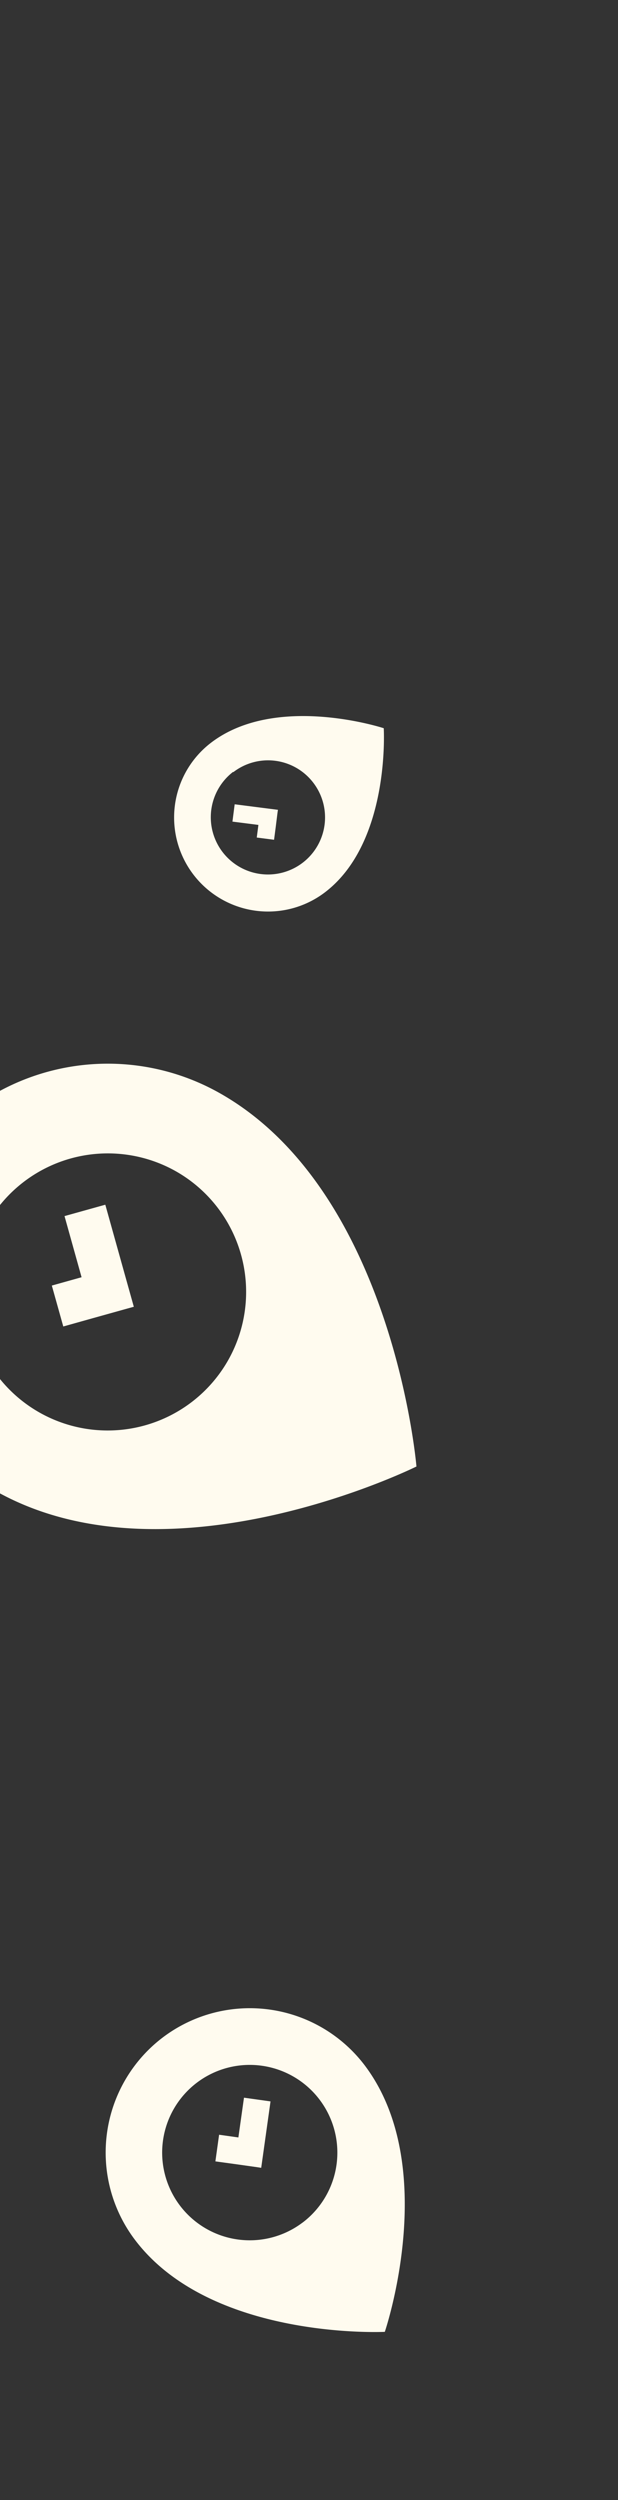 <svg xmlns="http://www.w3.org/2000/svg" width="75" height="303" viewBox="0 0 75 303">
  <rect x="0" y="0" width="75" height="303" fill="#333333" stroke="none"/>
  <defs>
    <style>
      .cls-1 {
        fill: #fffbef;
      }
    </style>
  </defs>
  <title>PlaceCal</title>
  <g id="Layer_1" data-name="Layer 1">
    <g>
      <path class="cls-1" d="M46.7,282.62s6.81-20-2.41-32.26a17.5,17.5,0,0,0-24.51-3.44h0a17.51,17.51,0,0,0-3.43,24.51h0C25.57,283.67,46.7,282.62,46.7,282.62Zm-10-13.23h0A10.63,10.63,0,1,1,38.8,254.5,10.63,10.63,0,0,1,36.72,269.38Z"/>
      <polygon class="cls-1" points="28.93 259.06 26.59 258.73 26.14 261.96 28.48 262.28 31.18 262.66 31.7 262.74 32.04 260.32 32.83 254.69 29.61 254.24 28.93 259.06"/>
      <polygon class="cls-1" points="7.68 160.77 11.28 159.76 15.44 158.6 16.24 158.38 15.2 154.67 12.78 146.01 7.83 147.39 9.9 154.8 6.29 155.81 7.68 160.77"/>
      <path class="cls-1" d="M39.5,108.1c7.9-6.09,7.07-19.84,7.07-19.84s-13.09-4.3-21,1.79a11.4,11.4,0,0,0-2.06,16h0A11.4,11.4,0,0,0,39.5,108.1ZM28.31,93.59h0A6.91,6.91,0,0,1,38,94.84h0a6.91,6.91,0,0,1-1.25,9.71h0a6.92,6.92,0,0,1-8.46-11Z"/>
      <path class="cls-1" d="M26.65,132.48A27.63,27.63,0,0,0,0,132.21v13.84a16.81,16.81,0,0,1,21.31-4.11h0a16.8,16.8,0,0,1,6.4,22.88h0a16.81,16.81,0,0,1-22.88,6.4h0A16.82,16.82,0,0,1,0,167.14V181c21.07,11.37,50.54-3.26,50.54-3.26S47.74,144.36,26.65,132.48Z"/>
      <polygon class="cls-1" points="31.16 101.51 33.26 101.78 33.46 100.25 33.68 98.49 33.73 98.15 32.15 97.95 28.48 97.48 28.21 99.58 31.36 99.98 31.16 101.51"/>
    </g>
  </g>
</svg>
